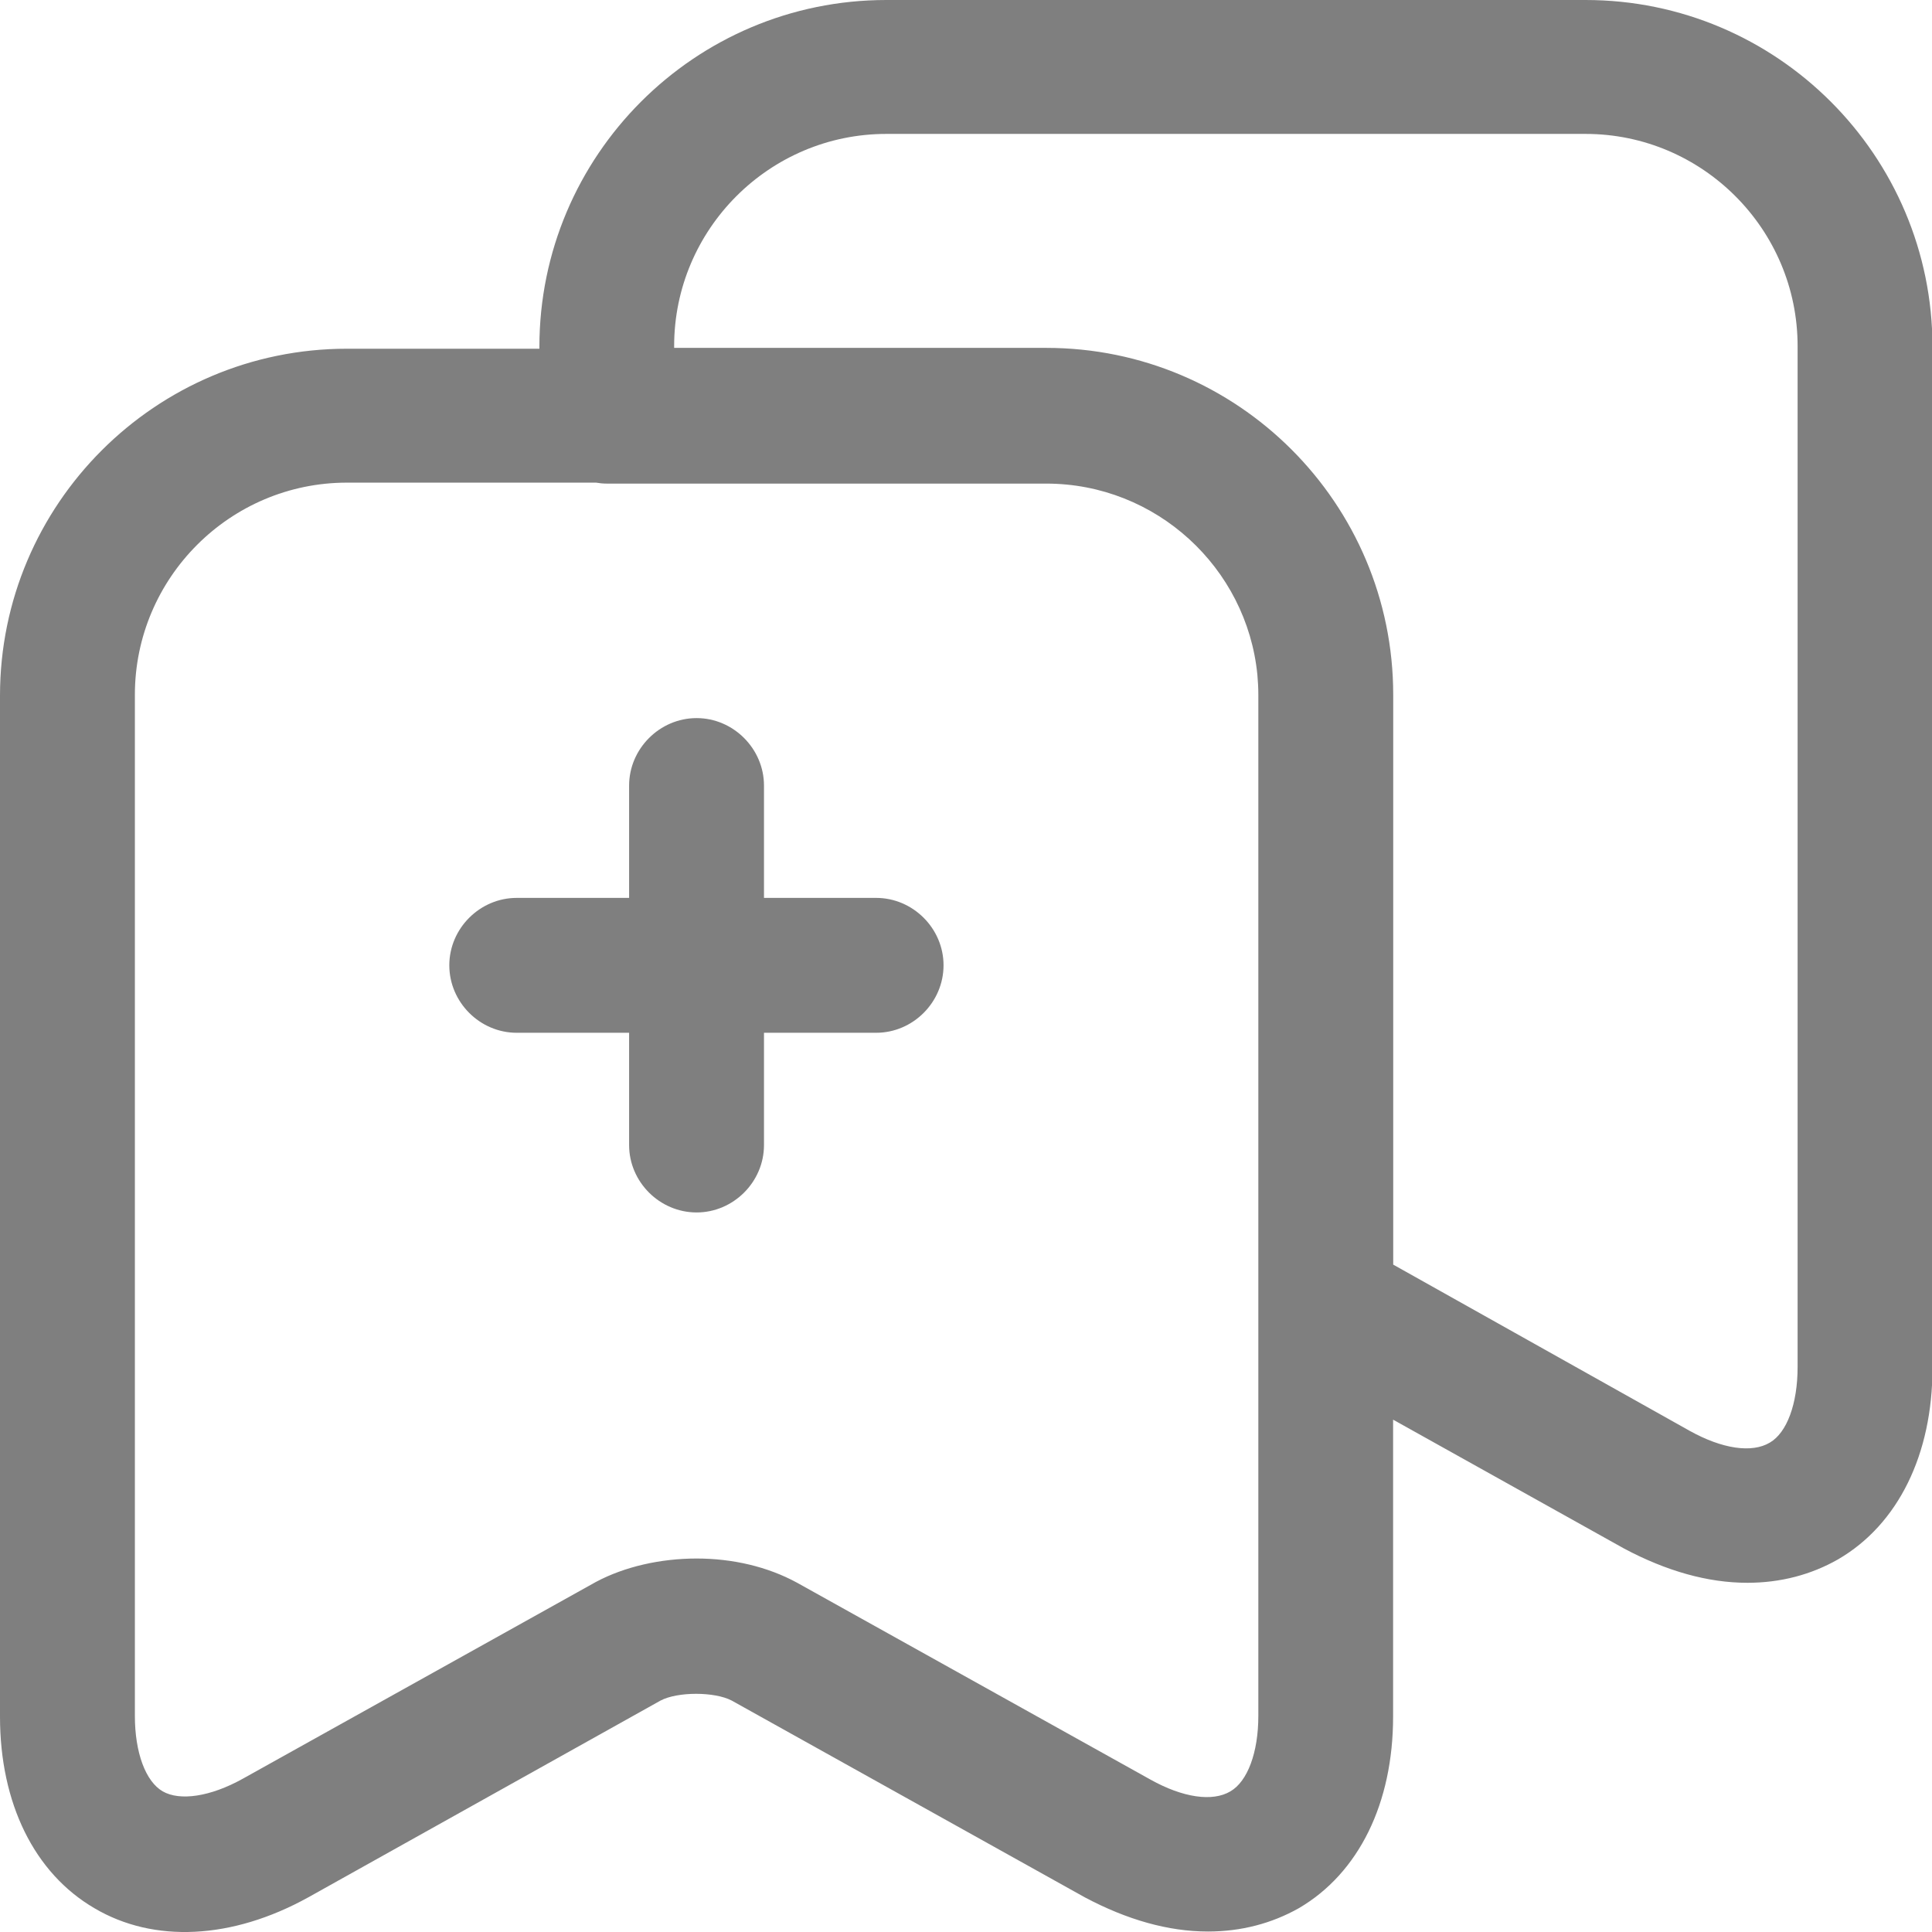 <svg width="16" height="16" viewBox="0 0 16 16" fill="none" xmlns="http://www.w3.org/2000/svg">
<path fill-rule="evenodd" clip-rule="evenodd" d="M13.451 12.825C13.801 13.011 14.143 13.108 14.471 13.108C14.746 13.108 14.999 13.041 15.222 12.914C15.721 12.624 16.004 12.043 16.004 11.329V2.873C16.004 1.288 14.716 0 13.131 0H7.34C5.754 0 4.467 1.288 4.467 2.873V2.888H2.873C1.288 2.888 0 4.176 0 5.761V14.217C0 14.932 0.283 15.512 0.782 15.803C1.273 16.093 1.92 16.063 2.553 15.713L5.471 14.083C5.612 14.009 5.917 14.009 6.059 14.083L8.984 15.713C9.334 15.899 9.676 15.996 10.004 15.996C10.279 15.996 10.532 15.929 10.756 15.803C11.254 15.512 11.537 14.932 11.537 14.217V11.757L13.451 12.825ZM4.936 3.997C4.965 4.002 4.995 4.005 5.025 4.005H8.665C9.574 4.005 10.326 4.701 10.413 5.588C10.418 5.643 10.421 5.698 10.421 5.754V14.21C10.421 14.515 10.331 14.753 10.19 14.835C10.041 14.924 9.795 14.887 9.528 14.738L6.602 13.108C6.357 12.974 6.066 12.907 5.769 12.907C5.471 12.907 5.173 12.974 4.935 13.101L2.01 14.731C1.742 14.88 1.489 14.917 1.347 14.835C1.206 14.753 1.117 14.515 1.117 14.21V5.754C1.117 4.786 1.905 3.997 2.873 3.997H4.936ZM13.994 11.85L11.538 10.473V5.754C11.538 4.168 10.25 2.881 8.665 2.881H5.583V2.866C5.583 1.898 6.372 1.109 7.34 1.109H13.131C14.098 1.109 14.887 1.898 14.887 2.866V11.321C14.887 11.627 14.798 11.865 14.657 11.947C14.508 12.036 14.262 11.999 13.994 11.85ZM5.21 8.553H4.279C3.974 8.553 3.721 8.3 3.721 7.994C3.721 7.689 3.974 7.436 4.279 7.436H5.21V6.506C5.21 6.201 5.463 5.947 5.769 5.947C6.074 5.947 6.327 6.201 6.327 6.506V7.436H7.256C7.561 7.436 7.814 7.689 7.814 7.994C7.814 8.3 7.561 8.553 7.256 8.553H6.327V9.483C6.327 9.788 6.074 10.041 5.769 10.041C5.463 10.041 5.21 9.788 5.21 9.483V8.553Z" fill="black" fill-opacity="0.5"/>
</svg>
